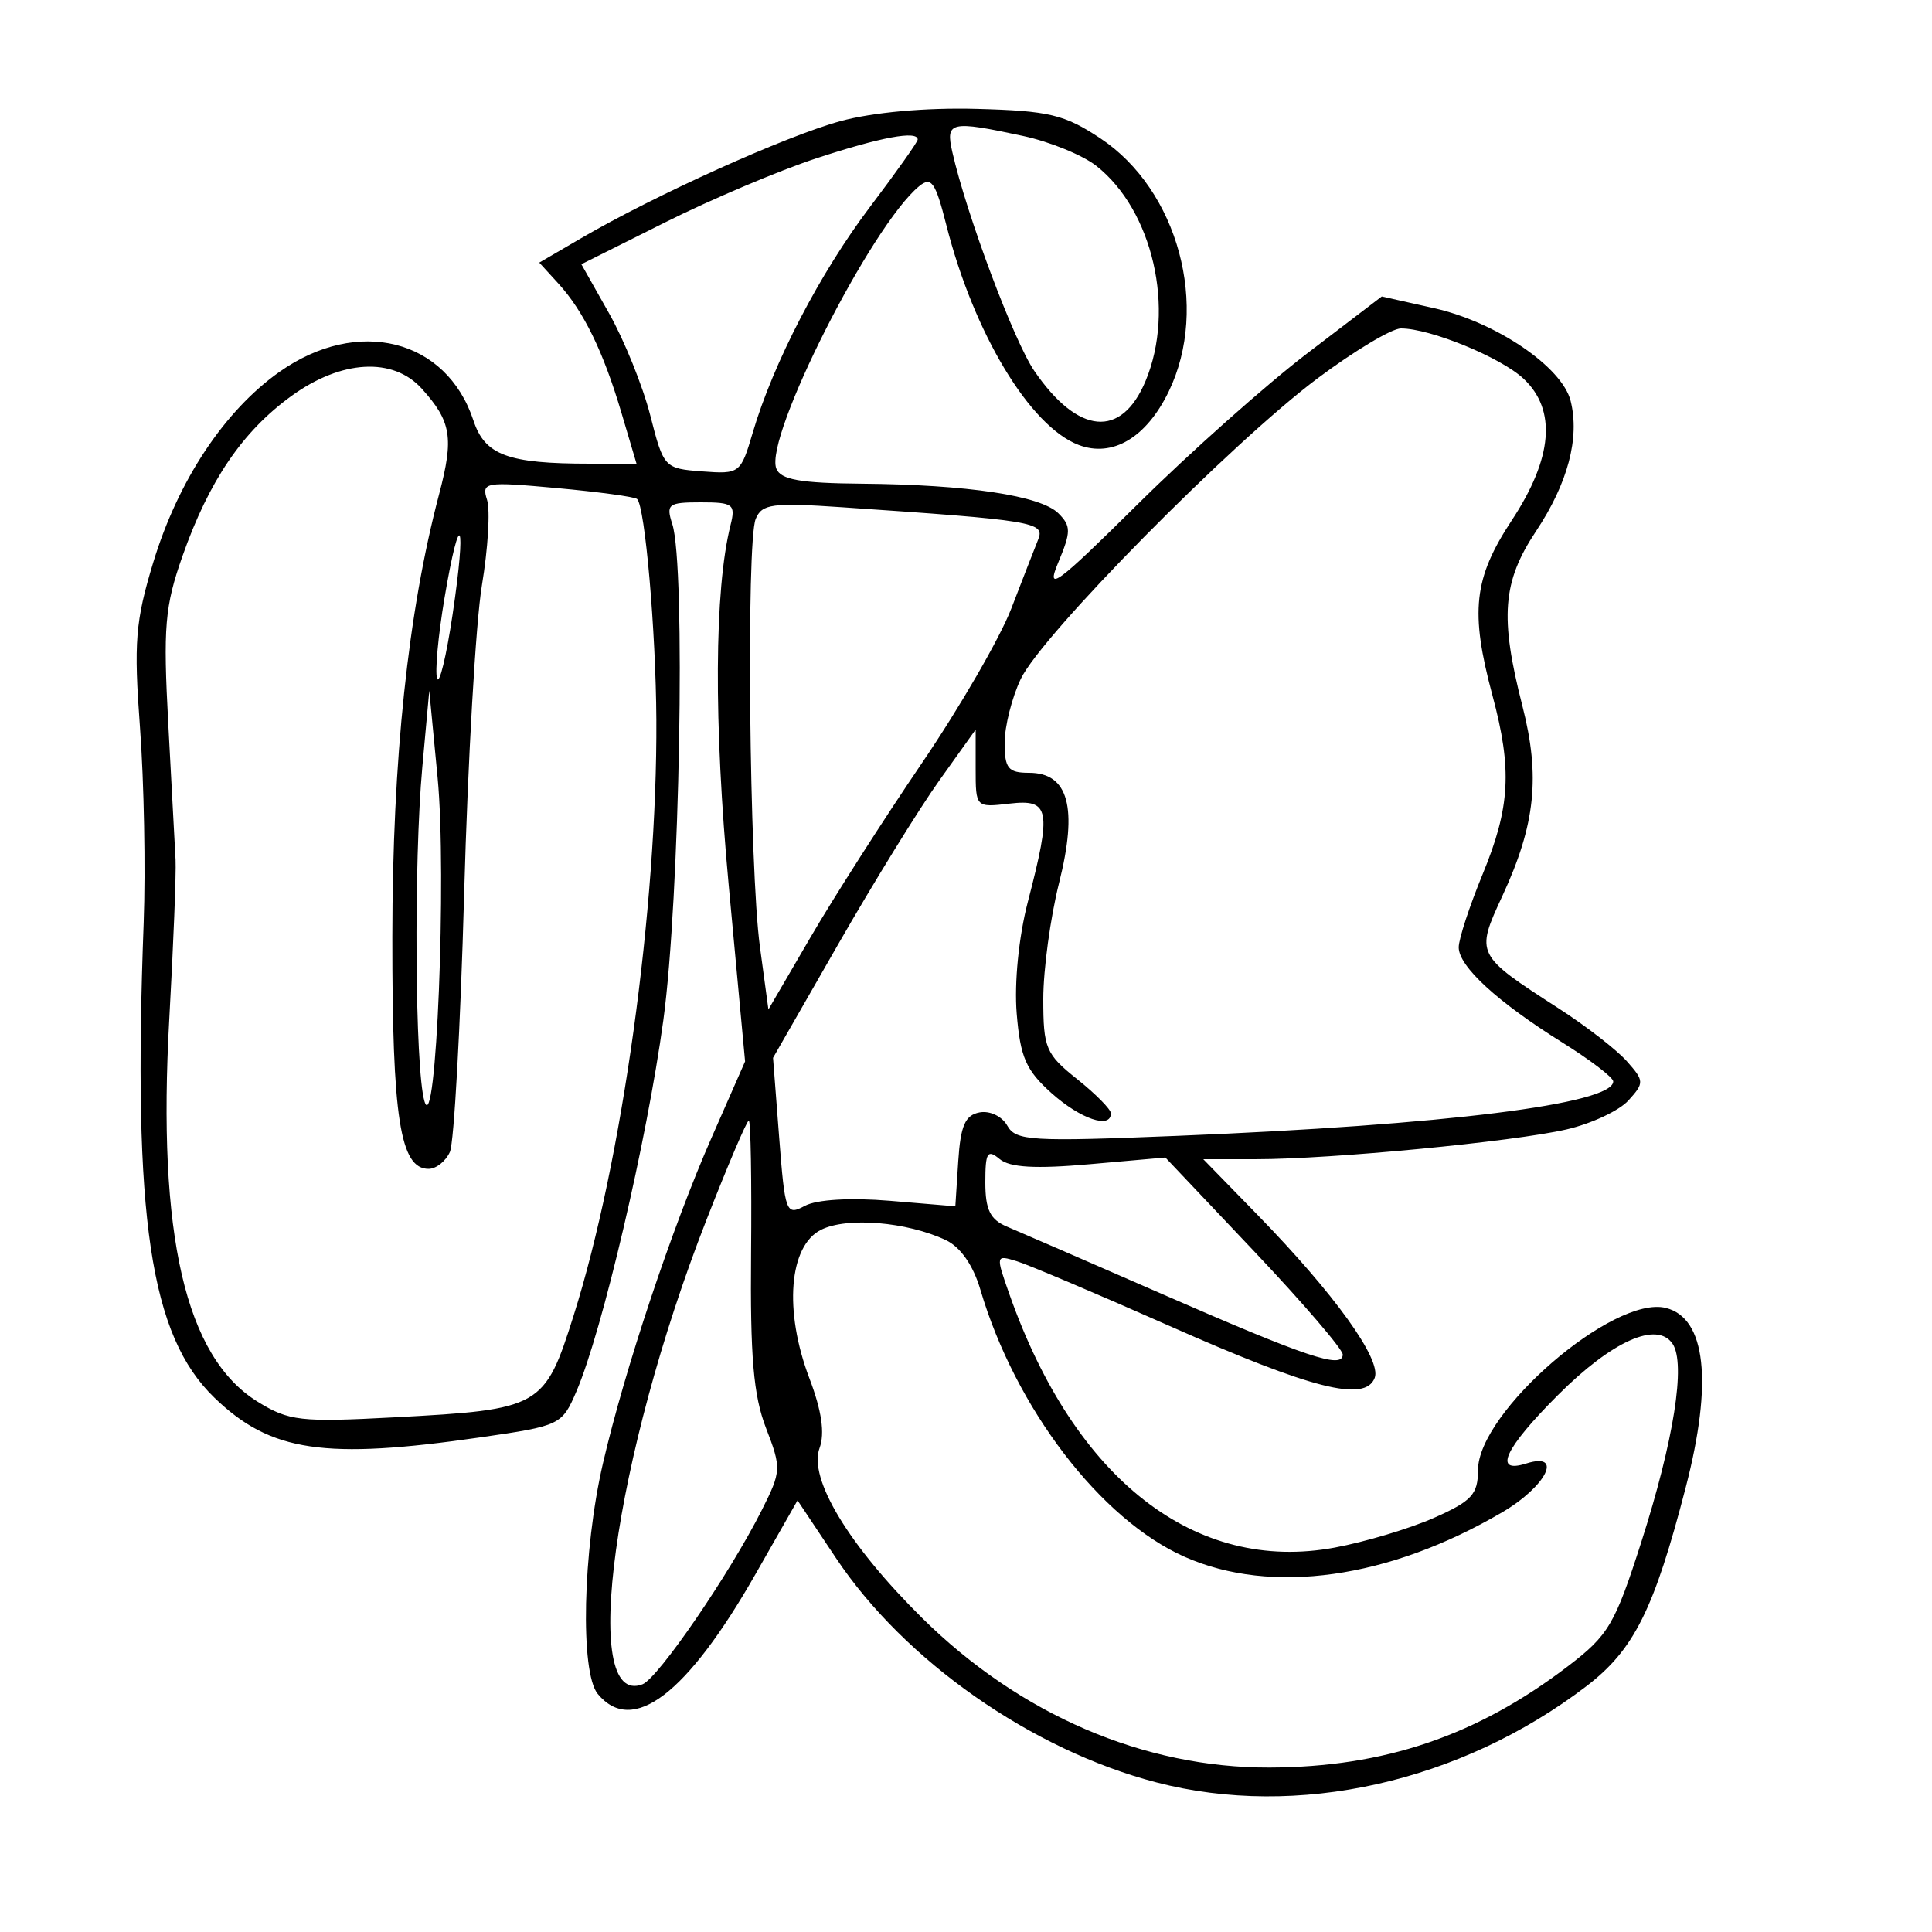 <svg xmlns="http://www.w3.org/2000/svg" width="200" height="200" viewBox="0 0 200 200" version="1.1">
	<path d="M 87 12.540 C 81.338 14.086, 67.822 20.188, 60.163 24.656 L 55.826 27.186 57.796 29.343 C 60.418 32.214, 62.451 36.381, 64.337 42.750 L 65.892 48 61.071 48 C 52.556 48, 50.197 47.126, 49.010 43.530 C 46.218 35.071, 37.036 32.771, 28.925 38.500 C 23.222 42.527, 18.435 49.756, 15.863 58.224 C 14.012 64.318, 13.838 66.497, 14.495 75.353 C 14.909 80.934, 15.080 90, 14.874 95.500 C 13.729 126.117, 15.540 138.270, 22.206 144.700 C 28.015 150.304, 33.583 151.130, 49.773 148.789 C 58 147.599, 58.177 147.515, 59.669 144.039 C 62.351 137.795, 66.965 118.094, 68.668 105.615 C 70.374 93.112, 70.998 58.571, 69.596 54.250 C 68.928 52.192, 69.179 52, 72.541 52 C 75.903 52, 76.166 52.201, 75.625 54.357 C 73.940 61.071, 73.872 74.815, 75.441 91.689 L 77.131 109.878 73.668 117.755 C 69.560 127.098, 64.670 141.760, 62.413 151.500 C 60.319 160.535, 60.039 173.137, 61.882 175.358 C 65.483 179.697, 71.109 175.414, 78.236 162.907 L 82.561 155.319 86.530 161.275 C 93.632 171.928, 106.796 181.149, 119.703 184.511 C 134.270 188.305, 151.161 184.529, 164.218 174.559 C 169.144 170.799, 171.227 166.629, 174.507 153.972 C 177.333 143.068, 176.598 136.439, 172.449 135.398 C 167.044 134.041, 153 146.172, 153 152.197 C 153 154.696, 152.349 155.400, 148.446 157.127 C 145.941 158.235, 141.316 159.621, 138.167 160.206 C 123.746 162.888, 111.267 153.180, 104.507 134.019 C 103.060 129.918, 103.067 129.886, 105.273 130.566 C 106.498 130.943, 113.575 133.943, 121 137.233 C 135.847 143.812, 141.325 145.201, 142.310 142.635 C 143.037 140.740, 138.143 133.935, 130.166 125.750 L 124.563 120 130.031 119.999 C 137.799 119.998, 156.650 118.190, 162.167 116.917 C 164.734 116.325, 167.617 114.976, 168.572 113.920 C 170.225 112.094, 170.217 111.895, 168.405 109.854 C 167.357 108.673, 164.188 106.217, 161.363 104.395 C 152.752 98.843, 152.726 98.791, 155.529 92.739 C 158.948 85.360, 159.470 80.383, 157.593 73.056 C 155.245 63.891, 155.531 60.218, 159.001 55 C 162.305 50.031, 163.552 45.337, 162.589 41.497 C 161.706 37.980, 154.863 33.337, 148.447 31.901 L 143.041 30.691 135.304 36.596 C 131.049 39.843, 123.174 46.850, 117.805 52.166 C 109.309 60.579, 108.239 61.365, 109.549 58.229 C 110.881 55.040, 110.883 54.455, 109.567 53.139 C 107.739 51.310, 100.168 50.170, 89.219 50.073 C 82.830 50.017, 80.806 49.657, 80.362 48.501 C 79.115 45.252, 90.207 23.329, 95.147 19.278 C 96.413 18.240, 96.835 18.840, 97.959 23.278 C 100.794 34.471, 106.611 44.141, 111.665 46.063 C 115.164 47.393, 118.671 45.311, 120.985 40.530 C 125.230 31.762, 121.957 19.648, 113.901 14.314 C 110.176 11.848, 108.591 11.471, 101.075 11.269 C 95.843 11.129, 90.356 11.624, 87 12.540 M 98.587 15.750 C 100.063 22.244, 104.962 35.320, 107.073 38.402 C 111.607 45.019, 116.090 45.421, 118.591 39.436 C 121.690 32.020, 119.341 21.773, 113.487 17.169 C 112.075 16.057, 108.665 14.665, 105.910 14.074 C 98.365 12.456, 97.864 12.570, 98.587 15.750 M 84.500 16.391 C 80.650 17.657, 73.604 20.641, 68.842 23.024 L 60.183 27.355 63.050 32.434 C 64.627 35.228, 66.547 39.986, 67.317 43.007 C 68.697 48.419, 68.775 48.504, 72.686 48.799 C 76.576 49.092, 76.679 49.013, 77.920 44.799 C 80.048 37.572, 84.889 28.253, 90.070 21.408 C 92.781 17.825, 95 14.693, 95 14.447 C 95 13.485, 91.195 14.190, 84.500 16.391 M 136.399 39.164 C 127.486 45.835, 107.818 65.756, 105.666 70.291 C 104.750 72.222, 104 75.197, 104 76.901 C 104 79.547, 104.369 80, 106.521 80 C 110.613 80, 111.596 83.597, 109.635 91.400 C 108.736 94.981, 108 100.387, 108 103.413 C 108 108.502, 108.262 109.124, 111.500 111.707 C 113.425 113.243, 115 114.838, 115 115.250 C 115 116.907, 111.852 115.839, 108.862 113.168 C 106.211 110.799, 105.620 109.450, 105.248 104.918 C 104.987 101.728, 105.462 96.973, 106.402 93.356 C 108.889 83.791, 108.686 82.701, 104.500 83.190 C 101.011 83.597, 101 83.586, 101 79.562 L 101 75.526 97.226 80.810 C 95.151 83.716, 90.431 91.361, 86.739 97.801 L 80.025 109.508 80.657 117.712 C 81.263 125.569, 81.376 125.869, 83.322 124.827 C 84.549 124.171, 88.038 123.965, 92.125 124.307 L 98.896 124.875 99.198 120.196 C 99.435 116.529, 99.911 115.440, 101.403 115.156 C 102.464 114.955, 103.734 115.560, 104.274 116.526 C 105.157 118.102, 106.725 118.197, 121.872 117.582 C 149.604 116.458, 167 114.285, 167 111.946 C 167 111.540, 164.637 109.733, 161.750 107.930 C 155.007 103.718, 150.999 100.038, 151.005 98.063 C 151.007 97.203, 152.121 93.800, 153.481 90.500 C 156.339 83.562, 156.554 79.653, 154.500 72 C 152.165 63.301, 152.544 59.867, 156.500 53.860 C 160.747 47.411, 161.162 42.440, 157.722 39.208 C 155.369 36.998, 148.060 34, 145.023 34 C 144.075 34, 140.194 36.324, 136.399 39.164 M 30.169 40.992 C 25.108 44.659, 21.637 49.759, 18.891 57.566 C 17.057 62.777, 16.879 64.901, 17.423 75 C 17.764 81.325, 18.102 87.625, 18.174 89 C 18.246 90.375, 17.953 97.800, 17.523 105.500 C 16.275 127.872, 19.187 140.481, 26.673 145.107 C 29.908 147.106, 31.096 147.241, 40.852 146.721 C 56.013 145.913, 56.374 145.708, 59.390 136.158 C 64.398 120.304, 68.049 93.994, 67.945 74.500 C 67.896 65.328, 66.769 52.404, 65.952 51.657 C 65.703 51.429, 61.969 50.921, 57.653 50.527 C 50.183 49.846, 49.835 49.905, 50.421 51.750 C 50.759 52.816, 50.519 56.796, 49.887 60.594 C 49.255 64.392, 48.428 78.750, 48.049 92.500 C 47.669 106.250, 47.005 118.287, 46.573 119.250 C 46.140 120.212, 45.148 121, 44.368 121 C 41.421 121, 40.600 115.753, 40.615 97 C 40.629 78.562, 42.234 63.367, 45.457 51.159 C 46.999 45.317, 46.725 43.636, 43.677 40.250 C 40.701 36.944, 35.352 37.238, 30.169 40.992 M 78.228 53.725 C 77.238 56.138, 77.572 89.924, 78.666 98 L 79.546 104.500 83.920 97 C 86.326 92.875, 91.507 84.775, 95.433 79 C 99.359 73.225, 103.524 66.025, 104.688 63 C 105.853 59.975, 107.107 56.752, 107.476 55.837 C 108.195 54.055, 106.989 53.857, 87.228 52.513 C 79.930 52.016, 78.871 52.159, 78.228 53.725 M 46.013 61.921 C 45.359 65.799, 45.015 69.541, 45.249 70.236 C 45.483 70.931, 46.205 67.945, 46.854 63.600 C 48.326 53.735, 47.629 52.343, 46.013 61.921 M 43.719 79.401 C 42.818 89.303, 42.955 110.674, 43.940 114 C 45.147 118.069, 46.264 90.552, 45.301 80.500 L 44.438 71.500 43.719 79.401 M 73.125 126.300 C 63.548 150.794, 59.957 176.872, 66.508 174.359 C 68.130 173.736, 75.541 162.917, 78.861 156.325 C 80.886 152.305, 80.902 151.989, 79.294 147.825 C 77.995 144.463, 77.651 140.439, 77.751 129.750 C 77.821 122.188, 77.715 116, 77.515 116 C 77.315 116, 75.339 120.635, 73.125 126.300 M 102 122.399 C 102 125.232, 102.501 126.252, 104.250 126.985 C 105.487 127.503, 112.708 130.640, 120.296 133.956 C 135.299 140.513, 139 141.752, 139 140.222 C 139 139.674, 134.868 134.861, 129.819 129.525 L 120.638 119.824 112.799 120.518 C 107.180 121.015, 104.541 120.864, 103.480 119.983 C 102.219 118.937, 102 119.295, 102 122.399 M 85 127.304 C 81.665 128.963, 81.134 135.700, 83.788 142.684 C 85.063 146.041, 85.404 148.378, 84.841 149.902 C 83.674 153.056, 87.843 159.962, 95.465 167.500 C 105.572 177.497, 118.410 183.021, 131.432 182.976 C 143.322 182.934, 152.889 179.683, 162.329 172.475 C 166.512 169.281, 167.177 168.156, 169.901 159.650 C 173.271 149.131, 174.529 141.169, 173.147 139.115 C 171.541 136.728, 166.887 138.808, 161.271 144.424 C 155.750 149.945, 154.521 152.604, 158 151.500 C 161.874 150.270, 160.096 153.860, 155.495 156.556 C 143.760 163.433, 131.620 165.137, 122.646 161.167 C 113.935 157.314, 105.103 145.765, 101.486 133.500 C 100.741 130.971, 99.423 129.085, 97.904 128.371 C 93.867 126.475, 87.693 125.965, 85 127.304" stroke="none" fill="black" fill-rule="evenodd"/>
</svg>